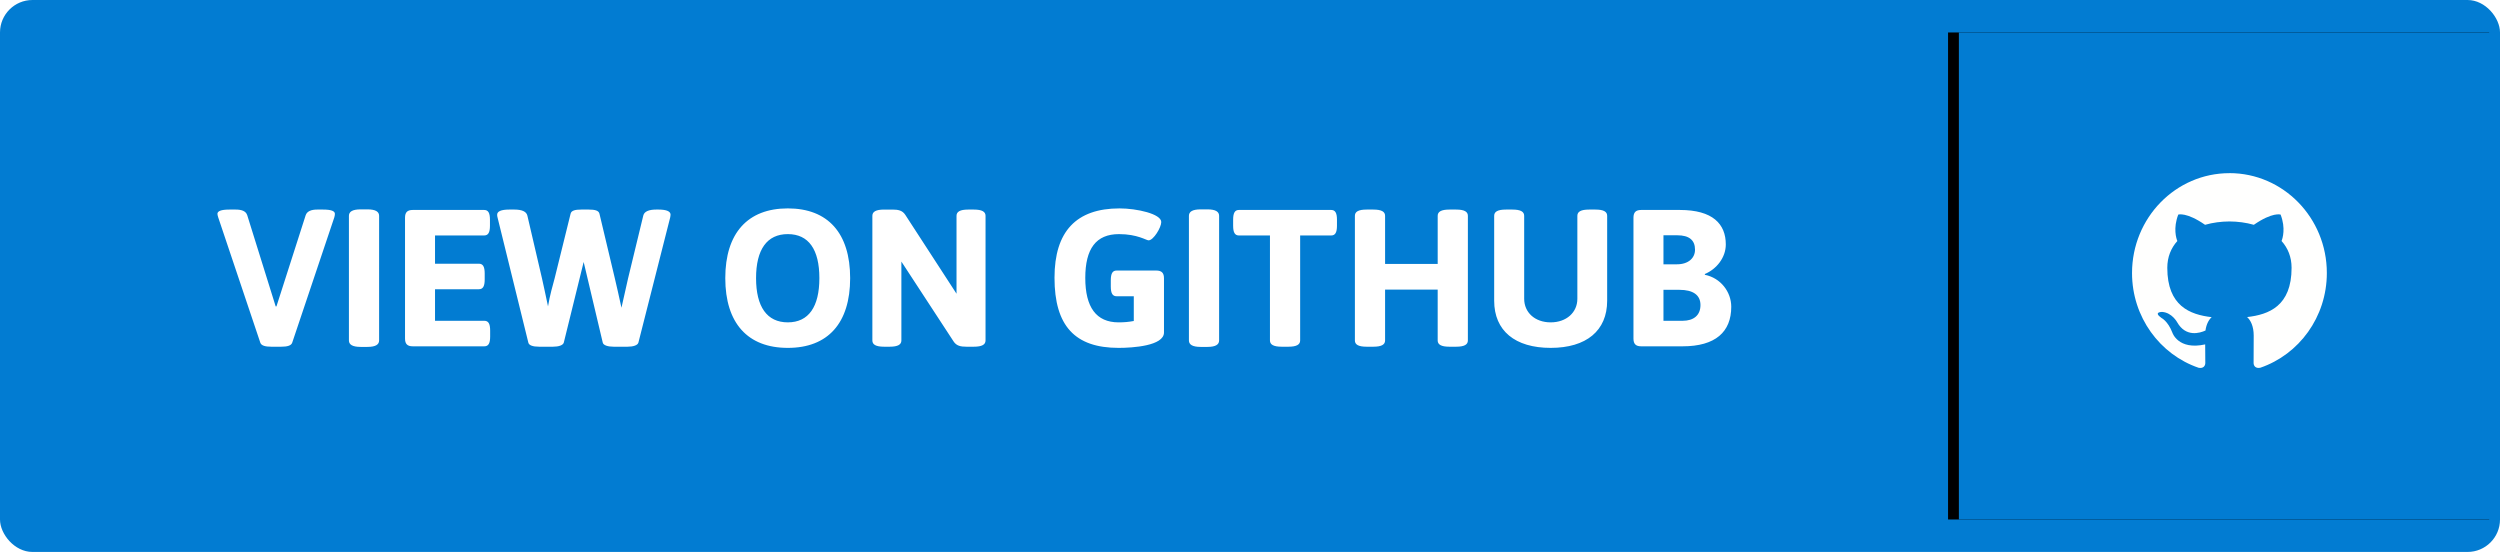 <svg width="231" height="51" viewBox="0 0 231 51" xmlns="http://www.w3.org/2000/svg" xmlns:xlink="http://www.w3.org/1999/xlink"><title>github</title><defs><rect id="a" width="231" height="51" rx="3"/><path id="d" d="M181 3h50v45h-50z"/><filter x="-3%" y="-1.1%" width="104%" height="102.2%" filterUnits="objectBoundingBox" id="c"><feOffset dx="-1" in="SourceAlpha" result="shadowOffsetOuter1"/><feColorMatrix values="0 0 0 0 1 0 0 0 0 1 0 0 0 0 1 0 0 0 0.149 0" in="shadowOffsetOuter1"/></filter></defs><g fill="none" fill-rule="evenodd"><mask id="b" fill="#fff"><use xlink:href="#a"/></mask><use fill="#027CD2" xlink:href="#a"/><g mask="url(#b)"><use fill="#000" filter="url(#c)" xlink:href="#d"/><use fill="#027CD2" xlink:href="#d"/></g><path d="M206 16c-4.97 0-9 4.13-9 9.228 0 4.077 2.58 7.536 6.155 8.756.45.086.615-.2.615-.444 0-.22-.01-.947-.012-1.718-2.504.558-3.033-1.09-3.033-1.09-.41-1.065-1-1.35-1-1.35-.816-.572.063-.56.063-.56.903.065 1.38.95 1.38.95.802 1.412 2.105 1.004 2.618.768.08-.596.314-1.003.572-1.234-2-.233-4.1-1.024-4.1-4.56 0-1.008.35-1.83.927-2.477-.094-.234-.402-1.172.087-2.443 0 0 .755-.248 2.475.946.718-.205 1.488-.307 2.253-.31.765.003 1.535.105 2.255.31 1.718-1.194 2.472-.946 2.472-.946.49 1.27.182 2.21.088 2.442.578.645.927 1.468.927 2.476 0 3.544-2.106 4.325-4.11 4.553.323.285.61.847.61 1.708 0 1.234-.01 2.228-.01 2.532 0 .246.162.534.618.443 3.574-1.222 6.15-4.68 6.15-8.755 0-5.097-4.03-9.228-9-9.228" fill="#FFFFFE"/><path d="M24.05 31.658c.09.288.486.378 1.008.378h.936c.522 0 .918-.09 1.008-.378l3.888-11.574c.036-.126.054-.234.054-.324 0-.252-.324-.396-1.08-.396h-.558c-.522 0-.936.144-1.062.522l-2.7 8.424h-.072l-2.628-8.424c-.126-.396-.54-.522-1.062-.522h-.594c-.756 0-1.098.144-1.098.396 0 .09.036.198.072.324l3.888 11.574zm8.19-.198c0 .378.324.594 1.08.594h.63c.756 0 1.08-.216 1.08-.594V19.94c0-.378-.324-.594-1.08-.594h-.63c-.756 0-1.08.216-1.08.594v11.52zm5.184-.18c0 .504.216.72.72.72h6.606c.378 0 .54-.27.54-.9v-.558c0-.63-.162-.9-.54-.9h-4.554v-2.916h4.05c.378 0 .54-.27.54-.9v-.558c0-.63-.162-.9-.54-.9h-4.05v-2.61h4.536c.378 0 .54-.27.54-.9V20.3c0-.63-.162-.9-.54-.9h-6.588c-.504 0-.72.216-.72.72v11.16zm11.394.378c.054.252.414.378.99.378h1.296c.504 0 .918-.126.99-.378l1.836-7.452 1.764 7.452c.054.252.486.378.99.378h1.314c.504 0 .918-.126.99-.378l2.934-11.556c.018-.108.036-.198.036-.27 0-.288-.342-.468-1.116-.468h-.198c-.702 0-1.116.18-1.206.558l-1.404 5.796c-.162.684-.378 1.728-.612 2.718-.216-1.008-.45-2.034-.612-2.718l-1.422-5.976c-.072-.288-.414-.378-.99-.378h-.684c-.576 0-.918.09-.99.378l-1.476 5.976c-.162.612-.45 1.584-.612 2.592-.216-1.008-.414-1.98-.558-2.592l-1.35-5.796c-.09-.378-.504-.558-1.206-.558h-.468c-.774 0-1.116.18-1.116.468 0 .072 0 .162.036.27l2.844 11.556zM67.016 25.7c0-4.158 2.07-6.444 5.778-6.444 3.708 0 5.76 2.286 5.76 6.444 0 4.158-2.052 6.444-5.76 6.444-3.708 0-5.778-2.286-5.778-6.444zm5.778 4.086c1.926 0 2.916-1.44 2.916-4.086 0-2.646-.99-4.068-2.916-4.068S69.86 23.054 69.86 25.7s1.008 4.086 2.934 4.086zm7.812 1.674c0 .378.324.576 1.08.576h.522c.756 0 1.08-.198 1.08-.576v-7.29l4.824 7.38c.27.414.666.486 1.188.486h.684c.756 0 1.08-.198 1.08-.576V19.94c0-.378-.324-.576-1.08-.576h-.522c-.756 0-1.08.198-1.08.576v7.2l-4.734-7.29c-.27-.414-.666-.486-1.188-.486h-.774c-.756 0-1.08.198-1.08.576v11.52zm16.83-5.796c0 4.446 1.89 6.48 5.922 6.48 1.278 0 4.194-.18 4.194-1.422v-5.004c0-.504-.216-.72-.72-.72h-3.654c-.378 0-.54.27-.54.9v.576c0 .63.162.9.54.9h1.584v2.286c-.486.09-.9.126-1.404.126-2.07 0-3.078-1.404-3.078-4.104s.99-4.05 3.114-4.05c1.71 0 2.52.576 2.736.576.45 0 1.17-1.188 1.17-1.692 0-.756-2.268-1.26-3.852-1.26-3.996 0-6.012 2.124-6.012 6.408zm12.42 5.796c0 .378.324.594 1.08.594h.63c.756 0 1.08-.216 1.08-.594V19.94c0-.378-.324-.594-1.08-.594h-.63c-.756 0-1.08.216-1.08.594v11.52zm7.488 0c0 .378.324.576 1.08.576h.63c.756 0 1.08-.198 1.08-.576v-9.702h2.862c.378 0 .54-.27.54-.9V20.3c0-.63-.162-.9-.54-.9h-8.514c-.378 0-.54.27-.54.9v.558c0 .63.162.9.54.9h2.862v9.702zm7.848 0c0 .378.324.576 1.08.576h.63c.756 0 1.08-.198 1.08-.576v-4.698h4.86v4.698c0 .378.324.576 1.08.576h.63c.756 0 1.08-.198 1.08-.576V19.94c0-.378-.324-.576-1.08-.576h-.63c-.756 0-1.08.198-1.08.576v4.446h-4.86V19.94c0-.378-.324-.576-1.08-.576h-.63c-.756 0-1.08.198-1.08.576v11.52zm12.87-3.672c0 2.772 1.926 4.356 5.22 4.356 3.294 0 5.22-1.584 5.22-4.356V19.94c0-.378-.324-.576-1.08-.576h-.594c-.756 0-1.08.198-1.08.576v7.668c0 1.26-1.008 2.178-2.466 2.178-1.458 0-2.448-.918-2.448-2.178V19.94c0-.378-.324-.576-1.08-.576h-.612c-.756 0-1.08.198-1.08.576v7.848zm12.87 3.492V20.12c0-.504.216-.72.72-.72h3.564c3.042 0 4.248 1.296 4.248 3.186 0 1.224-.864 2.286-1.944 2.736l.018.072c1.44.288 2.43 1.566 2.43 2.952 0 2.322-1.458 3.654-4.5 3.654h-3.816c-.504 0-.72-.216-.72-.72zm2.772-6.858h1.242c1.08 0 1.674-.594 1.674-1.35 0-.882-.54-1.332-1.638-1.332h-1.278v2.682zm0 5.22h1.764c1.044 0 1.656-.522 1.656-1.458 0-.936-.702-1.404-1.944-1.404h-1.476v2.862z" fill="#FFF"/></g></svg>